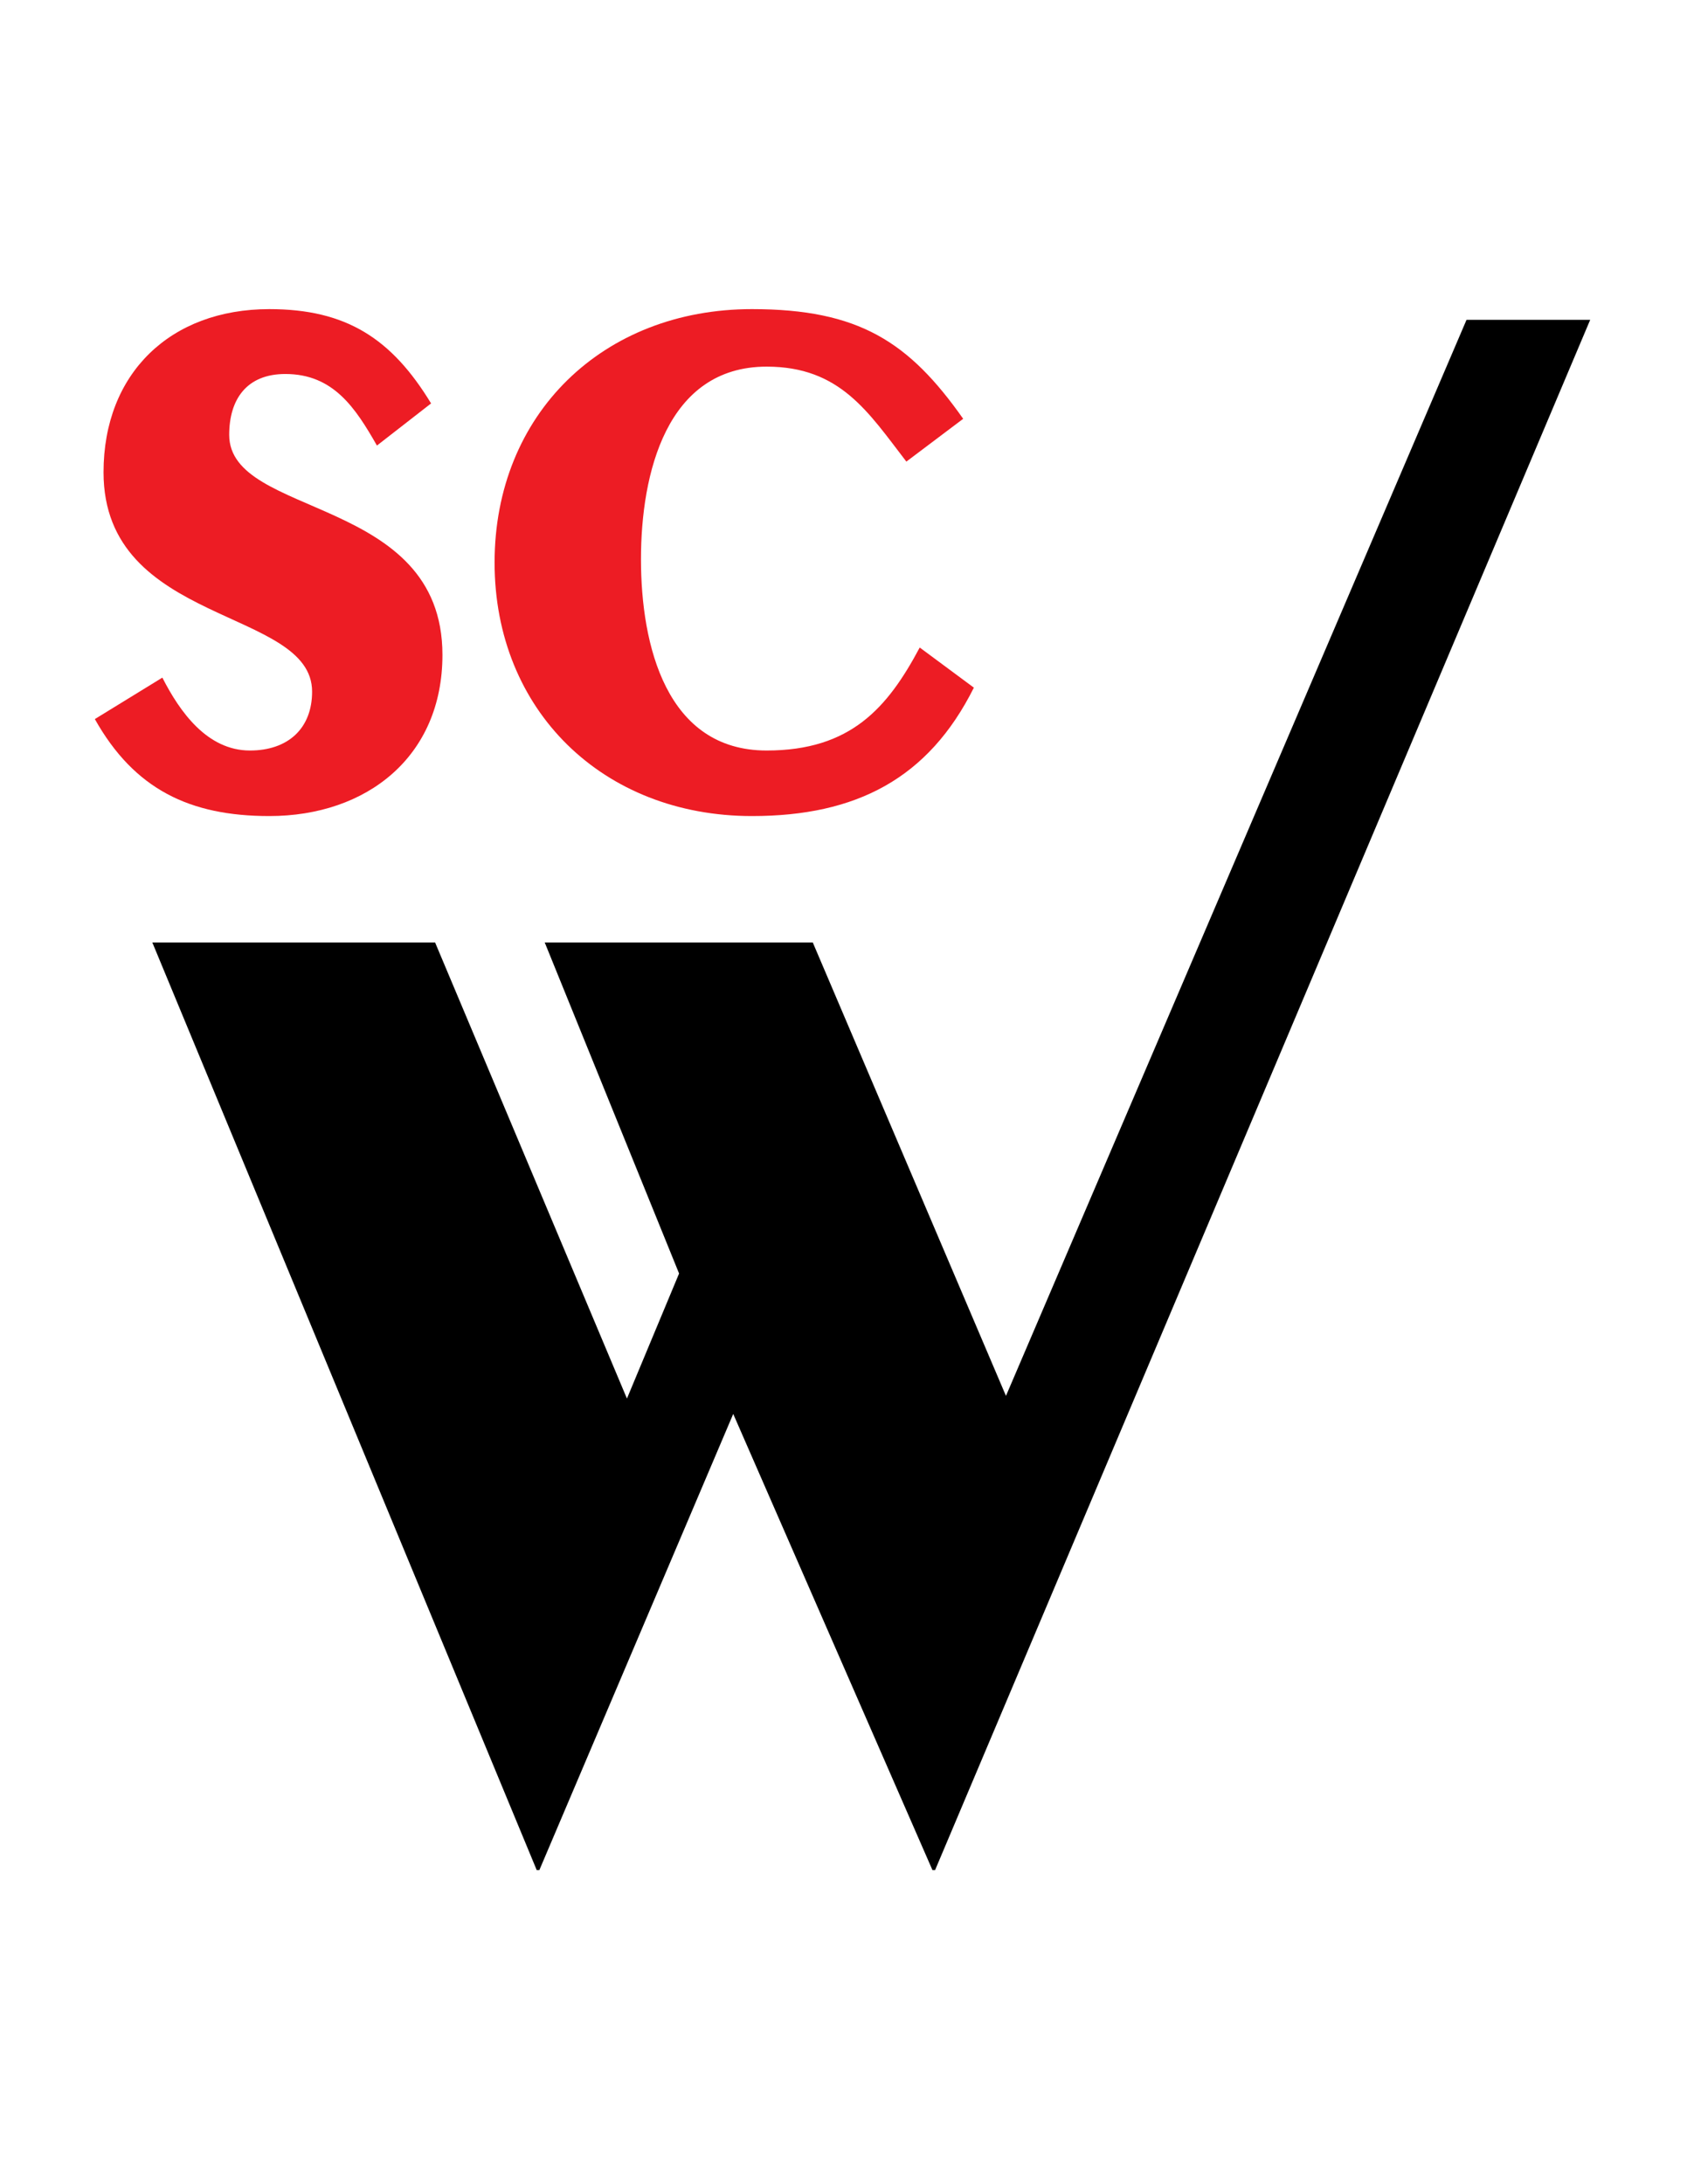 <?xml version="1.0" encoding="iso-8859-1"?>
<!-- Generator: Adobe Illustrator 24.0.1, SVG Export Plug-In . SVG Version: 6.00 Build 0)  -->
<svg version="1.1" id="Layer_1" xmlns="http://www.w3.org/2000/svg" xmlns:xlink="http://www.w3.org/1999/xlink" x="0px" y="0px"
	 viewBox="0 0 612 792" style="enable-background:new 0 0 612 792;" xml:space="preserve">
<polygon points="338.261,678.088 339.231,678.088 576.882,115.968 532.02,115.968 364.936,506.154 294.852,341.738 197.61,341.738 
	246.352,461.777 227.436,507.125 157.838,341.738 55.259,341.738 194.7,678.088 195.67,678.088 265.995,512.701 "/>
<path style="fill:#ED1C24;" d="M34.406,260.743c14.308,25.461,34.434,35.163,63.293,35.163c35.405,0,62.807-21.583,62.807-58.443
	c0-57.958-77.357-49.47-77.357-79.783c0-12.852,6.305-22.068,20.37-22.068c17.46,0,25.463,12.369,33.224,25.948l19.643-15.278
	c-14.308-23.522-30.798-34.192-58.685-34.192c-35.891,0-60.142,23.281-60.142,59.17c0,55.776,75.66,48.985,75.66,79.542
	c0,13.337-8.729,21.34-22.552,21.34c-15.52,0-25.463-14.064-31.768-26.434L34.406,260.743z"/>
<path style="fill:#ED1C24;" d="M349.417,151.859c-19.643-27.889-37.831-39.771-76.631-39.771c-54.079,0-93.364,38.074-93.364,91.909
	c0,53.593,39.286,91.909,93.364,91.909c37.83,0,64.02-13.581,80.51-46.561l-19.643-14.55c-11.64,21.825-24.978,37.345-55.532,37.345
	c-36.377,0-45.591-38.074-45.591-69.355c0-31.042,9.214-69.842,45.591-69.842c26.675,0,36.86,16.49,50.683,34.436L349.417,151.859z"
	/>
</svg>
